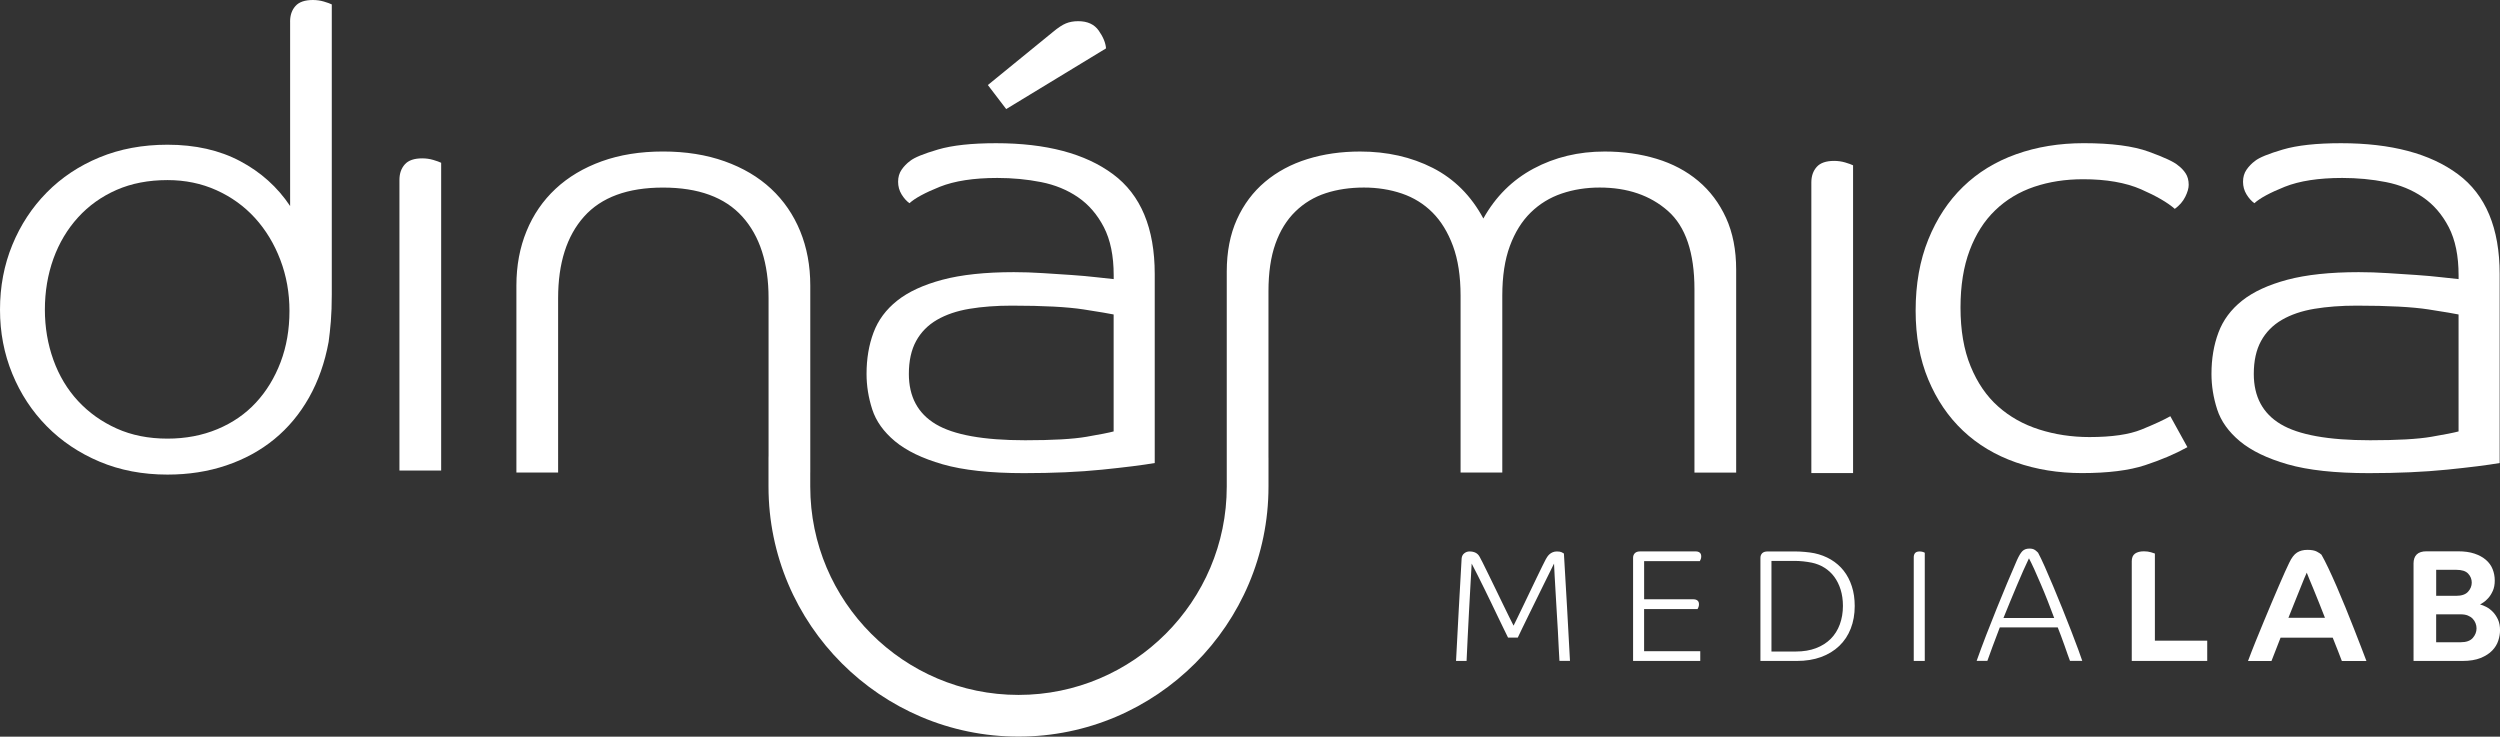 <?xml version="1.0" encoding="utf-8"?>
<!-- Generator: Adobe Illustrator 25.4.1, SVG Export Plug-In . SVG Version: 6.00 Build 0)  -->
<svg version="1.1" id="Capa_1" xmlns="http://www.w3.org/2000/svg" xmlns:xlink="http://www.w3.org/1999/xlink" x="0px" y="0px"
	 viewBox="0 0 877.91 258.68" style="enable-background:new 0 0 877.91 258.68;" xml:space="preserve">
<rect x="0" y="0" width="877.91" height="258.68" fill="#333333" stroke="none"/>
<style type="text/css">
	.st0{fill:#FFFFFF;}
	.st1{fill:#009ADB;}
	.st2{fill:none;stroke:#FFFFFF;stroke-width:3.938;stroke-linecap:round;stroke-linejoin:round;stroke-miterlimit:10;}
	.st3{fill:#263238;}
	.st4{fill:none;stroke:#263238;stroke-width:3.938;stroke-linecap:round;stroke-linejoin:round;stroke-miterlimit:10;}
	.st5{fill:#FFFFFF;stroke:#263238;stroke-width:3.938;stroke-linecap:round;stroke-linejoin:round;stroke-miterlimit:10;}
	.st6{fill:#4A4A4A;}
	.st7{fill:none;stroke:#263238;stroke-width:4.663;stroke-linecap:round;stroke-linejoin:round;stroke-miterlimit:10;}
	.st8{fill:none;stroke:#263238;stroke-width:3.887;stroke-linecap:round;stroke-linejoin:round;stroke-miterlimit:10;}
	.st9{fill:none;stroke:#263238;stroke-width:3.887;stroke-linecap:round;stroke-linejoin:round;}
	.st10{fill:none;stroke:#263238;stroke-width:4.358;stroke-linecap:round;stroke-linejoin:round;stroke-miterlimit:10;}
	.st11{fill:#009ADB;stroke:#263238;stroke-width:4.358;stroke-linecap:round;stroke-linejoin:round;stroke-miterlimit:10;}
	.st12{fill:none;stroke:#FFFFFF;stroke-width:3.669;stroke-linecap:round;stroke-linejoin:round;stroke-miterlimit:10;}
	.st13{clip-path:url(#SVGID_00000158026588800129563960000015577595541455063693_);fill:#FFFFFF;}
	.st14{clip-path:url(#SVGID_00000092428920457329746300000013393730199075464868_);fill:#009CE0;}
	.st15{clip-path:url(#SVGID_00000092428920457329746300000013393730199075464868_);fill:#FFFFFF;}
	.st16{fill:none;stroke:#009CE0;stroke-width:10.406;stroke-linecap:round;stroke-linejoin:round;stroke-miterlimit:10;}
	.st17{fill:none;stroke:#263238;stroke-width:3.828;stroke-linecap:round;stroke-linejoin:round;stroke-miterlimit:10;}
</style>
<g>
	<defs>
		<rect id="SVGID_1_" width="877.91" height="258.68"/>
	</defs>
	<clipPath id="SVGID_00000054256595493838193930000013439822709015700884_">
		<use xlink:href="#SVGID_1_"  style="overflow:visible;"/>
	</clipPath>
	<path style="clip-path:url(#SVGID_00000054256595493838193930000013439822709015700884_);fill:#FFFFFF;" d="M748.59,197.18
		c0-1.31,0.38-2.23,1.15-2.77s1.8-0.81,3.11-0.81c0.93,0,1.77,0.11,2.49,0.33c0.74,0.23,1.19,0.37,1.38,0.45v30.59h18.38v7.12h-26.5
		V197.18z"/>
	<path style="clip-path:url(#SVGID_00000054256595493838193930000013439822709015700884_);fill:#FFFFFF;" d="M810.05,201.1
		c-0.19,0.37-0.49,1.08-0.93,2.13c-0.43,1.05-0.93,2.3-1.51,3.75c-0.58,1.46-1.22,3.05-1.93,4.79c-0.71,1.73-1.4,3.47-2.07,5.18
		h12.83c-0.67-1.72-1.36-3.45-2.04-5.18c-0.69-1.74-1.34-3.33-1.93-4.77c-0.6-1.44-1.12-2.68-1.55-3.73
		C810.49,202.24,810.2,201.51,810.05,201.1 M789.43,232.09c0.82-2.21,1.71-4.48,2.66-6.84c0.95-2.35,1.9-4.67,2.86-6.97
		c0.95-2.3,1.89-4.53,2.8-6.7c0.92-2.16,1.77-4.16,2.55-5.97c0.78-1.81,1.49-3.41,2.1-4.79c0.62-1.38,1.11-2.44,1.49-3.19
		c0.82-1.75,1.74-2.95,2.74-3.59c1.01-0.64,2.23-0.95,3.65-0.95c1.45,0,2.57,0.21,3.33,0.62c0.76,0.41,1.3,0.77,1.6,1.07
		c0.67,1.15,1.47,2.72,2.4,4.67c0.93,1.97,1.92,4.13,2.95,6.51c1.03,2.37,2.06,4.84,3.1,7.39c1.05,2.56,2.04,5.03,2.97,7.43
		c0.93,2.39,1.78,4.58,2.55,6.56c0.76,1.98,1.37,3.57,1.82,4.77h-8.63c-0.3-0.82-0.72-1.92-1.26-3.28c-0.54-1.36-1.19-3-1.94-4.9
		h-18.32c-0.75,1.9-1.38,3.53-1.9,4.88c-0.52,1.34-0.95,2.44-1.29,3.3H789.43z"/>
	<path style="clip-path:url(#SVGID_00000054256595493838193930000013439822709015700884_);fill:#FFFFFF;" d="M869.67,220.66
		c0-0.59-0.11-1.2-0.34-1.79c-0.23-0.6-0.56-1.13-1.01-1.6c-0.45-0.47-1.02-0.84-1.7-1.12c-0.69-0.28-1.52-0.42-2.5-0.42h-8.63v9.8
		h8.63c1.94,0,3.35-0.5,4.24-1.51C869.23,223.02,869.67,221.89,869.67,220.66 M867.99,204.58c0-1.2-0.42-2.24-1.26-3.14
		c-0.84-0.9-2.21-1.34-4.12-1.34h-7.11v9.13h7.01c1.9,0,3.3-0.47,4.17-1.42C867.55,206.85,867.99,205.77,867.99,204.58
		 M847.54,197.97c0-2.91,1.51-4.37,4.54-4.37h11.1c2.24,0,4.17,0.27,5.77,0.81c1.61,0.54,2.94,1.27,4.01,2.19
		c1.06,0.91,1.85,1.99,2.35,3.25c0.5,1.25,0.76,2.59,0.76,4.01c0,1.42-0.23,2.64-0.7,3.67c-0.47,1.03-1,1.87-1.63,2.55
		c-0.62,0.68-1.2,1.19-1.76,1.54c-0.57,0.35-0.92,0.57-1.07,0.64c0.64,0.16,1.36,0.45,2.19,0.87c0.82,0.43,1.59,1.01,2.3,1.74
		c0.71,0.73,1.31,1.63,1.8,2.69c0.48,1.07,0.72,2.33,0.72,3.78c0,1.16-0.21,2.38-0.62,3.64c-0.41,1.27-1.12,2.43-2.13,3.47
		c-1,1.05-2.36,1.92-4.06,2.61c-1.7,0.69-3.84,1.04-6.41,1.04h-17.15V197.97z"/>
	<path style="clip-path:url(#SVGID_00000054256595493838193930000013439822709015700884_);fill:#FFFFFF;" d="M15.76,108.75
		c0,6.21,1,12.09,2.99,17.64c2,5.55,4.89,10.36,8.66,14.43c3.78,4.07,8.29,7.29,13.54,9.65c5.25,2.37,11.2,3.56,17.86,3.56
		c6.36,0,12.21-1.11,17.54-3.33c5.32-2.22,9.84-5.33,13.53-9.33c3.7-3.99,6.58-8.73,8.66-14.2c2.07-5.47,3.11-11.46,3.11-17.98
		c0-6.36-1.07-12.35-3.22-17.98c-2.15-5.62-5.11-10.5-8.88-14.65c-3.77-4.14-8.29-7.4-13.54-9.77c-5.25-2.37-10.98-3.55-17.2-3.55
		c-6.66,0-12.62,1.15-17.86,3.44c-5.25,2.3-9.77,5.52-13.54,9.66c-3.77,4.14-6.65,8.99-8.66,14.53
		C16.76,96.44,15.76,102.39,15.76,108.75 M101.87,7.55c0-2.22,0.63-4.03,1.89-5.44c1.25-1.41,3.3-2.11,6.1-2.11
		c1.34,0,2.62,0.18,3.88,0.55c1.26,0.37,2.19,0.71,2.77,1v101.87c0,3.55-0.11,6.69-0.33,9.43c-0.23,2.74-0.49,5.14-0.78,7.21
		c-1.33,7.25-3.62,13.75-6.87,19.52c-3.26,5.77-7.33,10.66-12.21,14.65c-4.88,4-10.51,7.06-16.87,9.21
		c-6.36,2.15-13.24,3.22-20.64,3.22c-8.73,0-16.68-1.52-23.86-4.55c-7.18-3.03-13.35-7.18-18.53-12.43
		c-5.18-5.25-9.21-11.39-12.1-18.42C1.44,124.25,0,116.74,0,108.75C0,100.61,1.44,93.03,4.33,86c2.89-7.03,6.92-13.17,12.1-18.42
		c5.18-5.25,11.35-9.36,18.53-12.32c7.18-2.96,15.13-4.44,23.86-4.44c9.77,0,18.27,1.92,25.52,5.77s13.1,9.1,17.54,15.76V7.55z"/>
	<path style="clip-path:url(#SVGID_00000054256595493838193930000013439822709015700884_);fill:#FFFFFF;" d="M140.27,63.16
		c0-2.22,0.63-4.03,1.89-5.44c1.25-1.41,3.3-2.11,6.1-2.11c1.34,0,2.62,0.18,3.89,0.55c1.25,0.37,2.18,0.71,2.77,1v108.08h-14.65
		V63.16z"/>
	<path style="clip-path:url(#SVGID_00000054256595493838193930000013439822709015700884_);fill:#FFFFFF;" d="M636.08,64.05
		c0-2.22,0.63-4.03,1.89-5.44c1.25-1.41,3.3-2.11,6.1-2.11c1.34,0,2.62,0.18,3.89,0.55c1.25,0.37,2.18,0.71,2.77,1v108.08h-14.65
		V64.05z"/>
	<path style="clip-path:url(#SVGID_00000054256595493838193930000013439822709015700884_);fill:#FFFFFF;" d="M731.52,62.94
		c-6.21,0-11.94,0.88-17.2,2.66c-5.25,1.78-9.8,4.52-13.65,8.22c-3.85,3.7-6.85,8.39-8.99,14.09c-2.15,5.69-3.22,12.39-3.22,20.08
		c0,7.99,1.17,14.87,3.55,20.64c2.36,5.77,5.58,10.47,9.65,14.09c4.07,3.63,8.87,6.33,14.43,8.1c5.55,1.77,11.43,2.66,17.64,2.66
		c7.84,0,13.95-0.88,18.31-2.66c4.36-1.77,7.74-3.33,10.1-4.66l6,10.87c-4.29,2.37-9.25,4.48-14.87,6.33
		c-5.63,1.85-13.02,2.77-22.2,2.77c-8.29,0-16.02-1.26-23.19-3.77c-7.18-2.52-13.36-6.22-18.53-11.1
		c-5.18-4.88-9.25-10.88-12.21-17.98c-2.96-7.1-4.44-15.16-4.44-24.19c0-9.32,1.48-17.64,4.44-24.97
		c2.96-7.32,7.02-13.5,12.21-18.53c5.18-5.03,11.39-8.84,18.64-11.43c7.25-2.59,15.17-3.88,23.75-3.88c9.76,0,17.38,1,22.86,3
		c5.47,1.99,8.88,3.59,10.21,4.77c1.03,0.74,1.92,1.66,2.67,2.77c0.74,1.11,1.11,2.48,1.11,4.1c0,1.19-0.41,2.6-1.22,4.22
		c-0.81,1.63-2.04,3.03-3.66,4.21c-2.52-2.22-6.47-4.51-11.87-6.88C746.43,64.12,739.66,62.94,731.52,62.94"/>
	<path style="clip-path:url(#SVGID_00000054256595493838193930000013439822709015700884_);fill:#FFFFFF;" d="M863.35,110.43
		c-1.34-0.29-4.85-0.88-10.54-1.77c-5.7-0.88-14.09-1.33-25.19-1.33c-5.48,0-10.43,0.37-14.87,1.11c-4.44,0.74-8.25,2.04-11.43,3.88
		c-3.18,1.85-5.62,4.33-7.32,7.43c-1.7,3.11-2.55,6.96-2.55,11.55c0,7.98,3.14,13.87,9.43,17.64c6.29,3.77,16.75,5.66,31.4,5.66
		c9.62,0,16.79-0.4,21.53-1.22c4.74-0.81,7.92-1.44,9.55-1.88V110.43z M822.52,62.49c-8.29,0-15.02,1.04-20.2,3.1
		c-5.18,2.08-8.73,4-10.66,5.77c-1.03-0.74-1.96-1.77-2.77-3.1c-0.81-1.33-1.22-2.81-1.22-4.44c0-1.63,0.41-3.03,1.22-4.21
		c0.81-1.18,1.81-2.22,3-3.1c1.48-1.19,4.73-2.52,9.77-4c5.03-1.48,11.83-2.22,20.42-2.22c17.61,0,31.3,3.63,41.06,10.88
		c9.77,7.25,14.65,18.94,14.65,35.07v66.36c-4.29,0.74-10.47,1.51-18.53,2.33c-8.06,0.81-17.2,1.22-27.41,1.22
		c-11.84,0-21.34-1.04-28.52-3.1c-7.18-2.07-12.76-4.77-16.76-8.1c-3.99-3.33-6.65-7.06-7.99-11.21c-1.33-4.14-1.99-8.28-1.99-12.42
		c0-5.33,0.81-10.18,2.45-14.54c1.62-4.36,4.4-8.1,8.32-11.21c3.92-3.11,9.21-5.55,15.86-7.33c6.66-1.77,15.02-2.67,25.08-2.67
		c3.25,0,6.65,0.11,10.21,0.34c3.55,0.22,6.91,0.44,10.1,0.66c3.18,0.22,6.06,0.48,8.66,0.78c2.58,0.3,4.62,0.52,6.1,0.66v-1.34
		c0-6.8-1.15-12.42-3.44-16.87c-2.3-4.44-5.32-7.96-9.09-10.54c-3.78-2.59-8.1-4.36-12.98-5.32
		C832.95,62.97,827.84,62.49,822.52,62.49"/>
	<path style="clip-path:url(#SVGID_00000054256595493838193930000013439822709015700884_);fill:#FFFFFF;" d="M353.34,38.3
		l-6.44-8.44l22.86-18.64c1.77-1.48,3.29-2.48,4.55-3c1.26-0.52,2.69-0.78,4.33-0.78c3.25,0,5.66,1.11,7.21,3.33
		c1.56,2.22,2.4,4.29,2.55,6.22L353.34,38.3z M391.06,110.43c-1.34-0.29-4.85-0.88-10.54-1.77c-5.7-0.88-14.09-1.33-25.19-1.33
		c-5.48,0-10.43,0.37-14.87,1.11c-4.44,0.74-8.25,2.04-11.43,3.88c-3.18,1.85-5.62,4.33-7.32,7.43c-1.7,3.11-2.55,6.96-2.55,11.55
		c0,7.98,3.14,13.87,9.43,17.64c6.29,3.77,16.75,5.66,31.4,5.66c9.62,0,16.79-0.4,21.53-1.22c4.74-0.81,7.92-1.44,9.55-1.88V110.43z
		 M350.23,62.49c-8.29,0-15.02,1.04-20.2,3.1c-5.18,2.08-8.73,4-10.66,5.77c-1.03-0.74-1.96-1.77-2.77-3.1
		c-0.81-1.33-1.22-2.81-1.22-4.44c0-1.63,0.41-3.03,1.22-4.21c0.81-1.18,1.81-2.22,3-3.1c1.48-1.19,4.73-2.52,9.77-4
		c5.03-1.48,11.83-2.22,20.42-2.22c17.61,0,31.3,3.63,41.06,10.88c9.77,7.25,14.65,18.94,14.65,35.07v66.36
		c-4.29,0.74-10.47,1.51-18.53,2.33s-17.2,1.22-27.41,1.22c-11.84,0-21.34-1.04-28.52-3.1c-7.18-2.07-12.76-4.77-16.76-8.1
		c-3.99-3.33-6.65-7.06-7.99-11.21c-1.33-4.14-1.99-8.28-1.99-12.42c0-5.33,0.81-10.18,2.45-14.54c1.62-4.36,4.4-8.1,8.32-11.21
		c3.92-3.11,9.21-5.55,15.87-7.33c6.66-1.77,15.02-2.67,25.08-2.67c3.25,0,6.65,0.11,10.21,0.34c3.55,0.22,6.91,0.44,10.1,0.66
		c3.18,0.22,6.06,0.48,8.66,0.78c2.58,0.3,4.62,0.52,6.1,0.66v-1.34c0-6.8-1.15-12.42-3.44-16.87c-2.3-4.44-5.32-7.96-9.09-10.54
		c-3.78-2.59-8.1-4.36-12.98-5.32C360.66,62.97,355.55,62.49,350.23,62.49"/>
	<path style="clip-path:url(#SVGID_00000054256595493838193930000013439822709015700884_);fill:#FFFFFF;" d="M606.12,76.51
		c-2.37-5.18-5.62-9.5-9.76-12.98c-4.14-3.48-9.03-6.07-14.65-7.77c-5.62-1.7-11.69-2.55-18.2-2.55c-9.18,0-17.49,1.99-24.97,5.99
		c-7.47,4-13.35,9.84-17.64,17.53c-4.29-7.99-10.21-13.9-17.75-17.76c-7.55-3.84-16.06-5.76-25.53-5.76
		c-6.65,0-12.83,0.88-18.53,2.66c-5.69,1.77-10.65,4.44-14.87,7.99c-4.21,3.55-7.51,7.96-9.87,13.2
		c-2.37,5.25-3.56,11.36-3.56,18.32v16.89v48.49v10.13c0,40.33-32.8,73.14-73.13,73.14s-73.13-32.81-73.13-73.14v-4.94h0.01v-5.45
		v-48.27v-11.98c0-6.95-1.19-13.32-3.55-19.09c-2.37-5.77-5.77-10.73-10.21-14.87c-4.44-4.14-9.87-7.35-16.31-9.65
		c-6.44-2.29-13.65-3.44-21.64-3.44c-7.99,0-15.17,1.15-21.53,3.44c-6.36,2.3-11.76,5.52-16.19,9.65
		c-4.44,4.14-7.85,9.1-10.21,14.87c-2.37,5.77-3.56,12.13-3.56,19.09v65.69h14.65V104.7c0-12.28,3.03-21.82,9.1-28.63
		c6.07-6.8,15.32-10.2,27.74-10.2c12.43,0,21.72,3.4,27.85,10.2c6.14,6.81,9.21,16.35,9.21,28.63v55.21c0,0.28-0.02,0.56-0.02,0.84
		v10.13c0,48.41,39.38,87.79,87.79,87.79c48.4,0,87.79-39.38,87.79-87.79v-10.13c0-0.03-0.01-0.06-0.01-0.08v-58.41
		c0-6.51,0.81-12.06,2.44-16.65c1.63-4.59,3.96-8.36,6.99-11.32c3.03-2.96,6.58-5.11,10.65-6.44c4.07-1.33,8.55-1.99,13.43-1.99
		c4.74,0,9.18,0.7,13.32,2.1c4.14,1.41,7.73,3.63,10.76,6.66c3.03,3.03,5.43,6.96,7.21,11.77c1.77,4.81,2.66,10.61,2.66,17.42v62.14
		h14.65v-62.14c0-6.8,0.88-12.61,2.66-17.42c1.78-4.81,4.22-8.73,7.33-11.77c3.1-3.03,6.73-5.25,10.88-6.66
		c4.14-1.4,8.58-2.1,13.32-2.1c9.77,0,17.76,2.74,23.97,8.21s9.32,14.65,9.32,27.52v64.36h14.65V94.71
		C609.68,87.76,608.49,81.7,606.12,76.51"/>
	<path style="clip-path:url(#SVGID_00000054256595493838193930000013439822709015700884_);fill:#FFFFFF;" d="M531.51,219.71
		c0.26-0.52,0.69-1.4,1.29-2.63c0.6-1.24,1.28-2.64,2.05-4.24c0.76-1.58,1.56-3.25,2.4-5.01c0.84-1.75,1.63-3.41,2.38-4.96
		c0.74-1.55,1.41-2.91,1.99-4.09c0.57-1.17,0.98-1.97,1.2-2.38c0.15-0.26,0.33-0.55,0.53-0.87c0.21-0.32,0.47-0.62,0.78-0.9
		c0.31-0.28,0.69-0.52,1.12-0.7c0.43-0.18,0.93-0.28,1.48-0.28c0.75,0,1.31,0.1,1.68,0.28c0.37,0.18,0.64,0.33,0.78,0.45
		c0.37,6.42,0.74,12.71,1.1,18.88c0.35,6.16,0.7,12.44,1.03,18.82h-3.7c-0.07-1.2-0.16-2.71-0.25-4.54
		c-0.09-1.83-0.19-3.82-0.3-5.97c-0.11-2.14-0.25-4.38-0.4-6.7c-0.15-2.31-0.28-4.53-0.39-6.66c-0.11-2.13-0.23-4.09-0.34-5.88
		c-0.11-1.8-0.18-3.27-0.22-4.43c-0.23,0.45-0.65,1.32-1.27,2.58c-0.62,1.27-1.34,2.74-2.19,4.43c-0.83,1.68-1.73,3.49-2.66,5.41
		c-0.93,1.92-1.84,3.77-2.72,5.54c-0.88,1.77-1.66,3.38-2.35,4.82c-0.69,1.44-1.2,2.51-1.54,3.22h-3.42
		c-0.34-0.67-0.81-1.63-1.4-2.86c-0.6-1.23-1.27-2.62-2.02-4.17c-0.74-1.55-1.54-3.2-2.38-4.96c-0.85-1.75-1.68-3.48-2.52-5.18
		c-0.84-1.7-1.64-3.31-2.41-4.84c-0.76-1.53-1.45-2.86-2.04-3.98c-0.15,2.66-0.3,5.43-0.47,8.32c-0.17,2.9-0.33,5.82-0.48,8.77
		c-0.15,2.96-0.3,5.88-0.45,8.77c-0.15,2.9-0.28,5.67-0.39,8.32h-3.7c0.3-5.94,0.62-11.94,0.95-17.98
		c0.34-6.05,0.67-12.05,1.01-17.99c0.07-0.78,0.38-1.39,0.93-1.82c0.54-0.43,1.15-0.65,1.82-0.65c1.68,0,2.86,0.6,3.53,1.8
		c0.15,0.26,0.5,0.94,1.07,2.04c0.56,1.1,1.22,2.45,1.99,4.04c0.76,1.58,1.6,3.3,2.5,5.13c0.9,1.83,1.75,3.59,2.57,5.3
		c0.83,1.7,1.58,3.25,2.27,4.65S531.18,219.04,531.51,219.71"/>
	<path style="clip-path:url(#SVGID_00000054256595493838193930000013439822709015700884_);fill:#FFFFFF;" d="M594.77,210.46
		c0.52,0,0.96,0.14,1.32,0.42c0.35,0.28,0.53,0.71,0.53,1.32c0,0.41-0.06,0.76-0.2,1.06c-0.13,0.3-0.23,0.51-0.3,0.62h-18.77v14.79
		h19.72v3.42h-23.59v-36.2c0-0.67,0.21-1.22,0.62-1.63c0.41-0.41,1-0.62,1.79-0.62h19.67c0.52,0,0.96,0.14,1.32,0.42
		c0.35,0.28,0.53,0.72,0.53,1.32c0,0.41-0.06,0.76-0.2,1.06c-0.13,0.3-0.23,0.5-0.3,0.62h-19.55v13.39H594.77z"/>
	<path style="clip-path:url(#SVGID_00000054256595493838193930000013439822709015700884_);fill:#FFFFFF;" d="M647.17,212.76
		c0-2.09-0.28-4-0.81-5.71c-0.54-1.72-1.29-3.22-2.24-4.51s-2.11-2.35-3.47-3.2c-1.36-0.84-2.85-1.43-4.46-1.76
		c-0.98-0.19-1.97-0.34-2.97-0.45c-1.01-0.11-2.06-0.16-3.14-0.16h-8.01v31.82h8.57c2.65,0,5.01-0.39,7.06-1.17
		c2.05-0.78,3.78-1.88,5.18-3.28c1.4-1.4,2.46-3.09,3.19-5.07C646.8,217.28,647.17,215.11,647.17,212.76 M651.31,212.82
		c0,2.91-0.47,5.56-1.4,7.93c-0.93,2.38-2.28,4.4-4.03,6.08c-1.76,1.68-3.89,2.98-6.39,3.9c-2.5,0.91-5.34,1.37-8.51,1.37h-12.78
		v-36.2c0-0.67,0.21-1.21,0.62-1.63c0.42-0.41,1.05-0.62,1.91-0.62h9.7c1.08,0,2.23,0.06,3.44,0.17c1.22,0.11,2.31,0.26,3.27,0.45
		c2.13,0.45,4.07,1.2,5.83,2.24c1.75,1.05,3.25,2.35,4.48,3.92c1.23,1.57,2.18,3.39,2.85,5.47
		C650.98,207.97,651.31,210.28,651.31,212.82"/>
	<path style="clip-path:url(#SVGID_00000054256595493838193930000013439822709015700884_);fill:#FFFFFF;" d="M672.04,232.09v-36.42
		c0-0.6,0.16-1.09,0.47-1.46c0.32-0.37,0.86-0.56,1.6-0.56c0.37,0,0.72,0.05,1.04,0.14c0.32,0.09,0.57,0.2,0.76,0.31v37.99H672.04z"
		/>
	<path style="clip-path:url(#SVGID_00000054256595493838193930000013439822709015700884_);fill:#FFFFFF;" d="M712.5,196.06
		c-0.64,1.31-1.31,2.76-2.02,4.37c-0.71,1.61-1.45,3.32-2.21,5.13c-0.77,1.81-1.55,3.69-2.35,5.63c-0.81,1.94-1.6,3.89-2.38,5.83
		h17.82c-0.67-1.83-1.42-3.8-2.24-5.88c-0.82-2.09-1.64-4.1-2.47-6.02c-0.82-1.92-1.59-3.69-2.32-5.3
		C713.59,198.21,712.98,196.96,712.5,196.06 M694.12,232.09c1.05-2.95,2.18-6,3.39-9.14c1.22-3.13,2.44-6.24,3.68-9.3
		c1.23-3.06,2.45-6.04,3.67-8.94c1.21-2.89,2.36-5.57,3.44-8.04c0.67-1.49,1.31-2.54,1.9-3.14c0.6-0.59,1.42-0.89,2.47-0.89
		c0.82,0,1.46,0.16,1.93,0.5c0.47,0.34,0.83,0.66,1.1,0.95c0.63,1.16,1.41,2.79,2.35,4.9c0.94,2.11,1.94,4.43,3,6.97
		c1.07,2.55,2.15,5.18,3.25,7.91c1.1,2.72,2.12,5.3,3.05,7.73c0.93,2.43,1.75,4.58,2.44,6.44c0.69,1.87,1.17,3.22,1.43,4.04h-4.31
		c-0.19-0.45-0.45-1.16-0.78-2.13c-0.34-0.98-0.71-2.04-1.12-3.2c-0.41-1.15-0.83-2.31-1.26-3.47s-0.81-2.15-1.15-2.97h-20.34
		c-0.93,2.39-1.79,4.66-2.57,6.81c-0.78,2.15-1.39,3.8-1.8,4.96H694.12z"/>
</g>
</svg>
